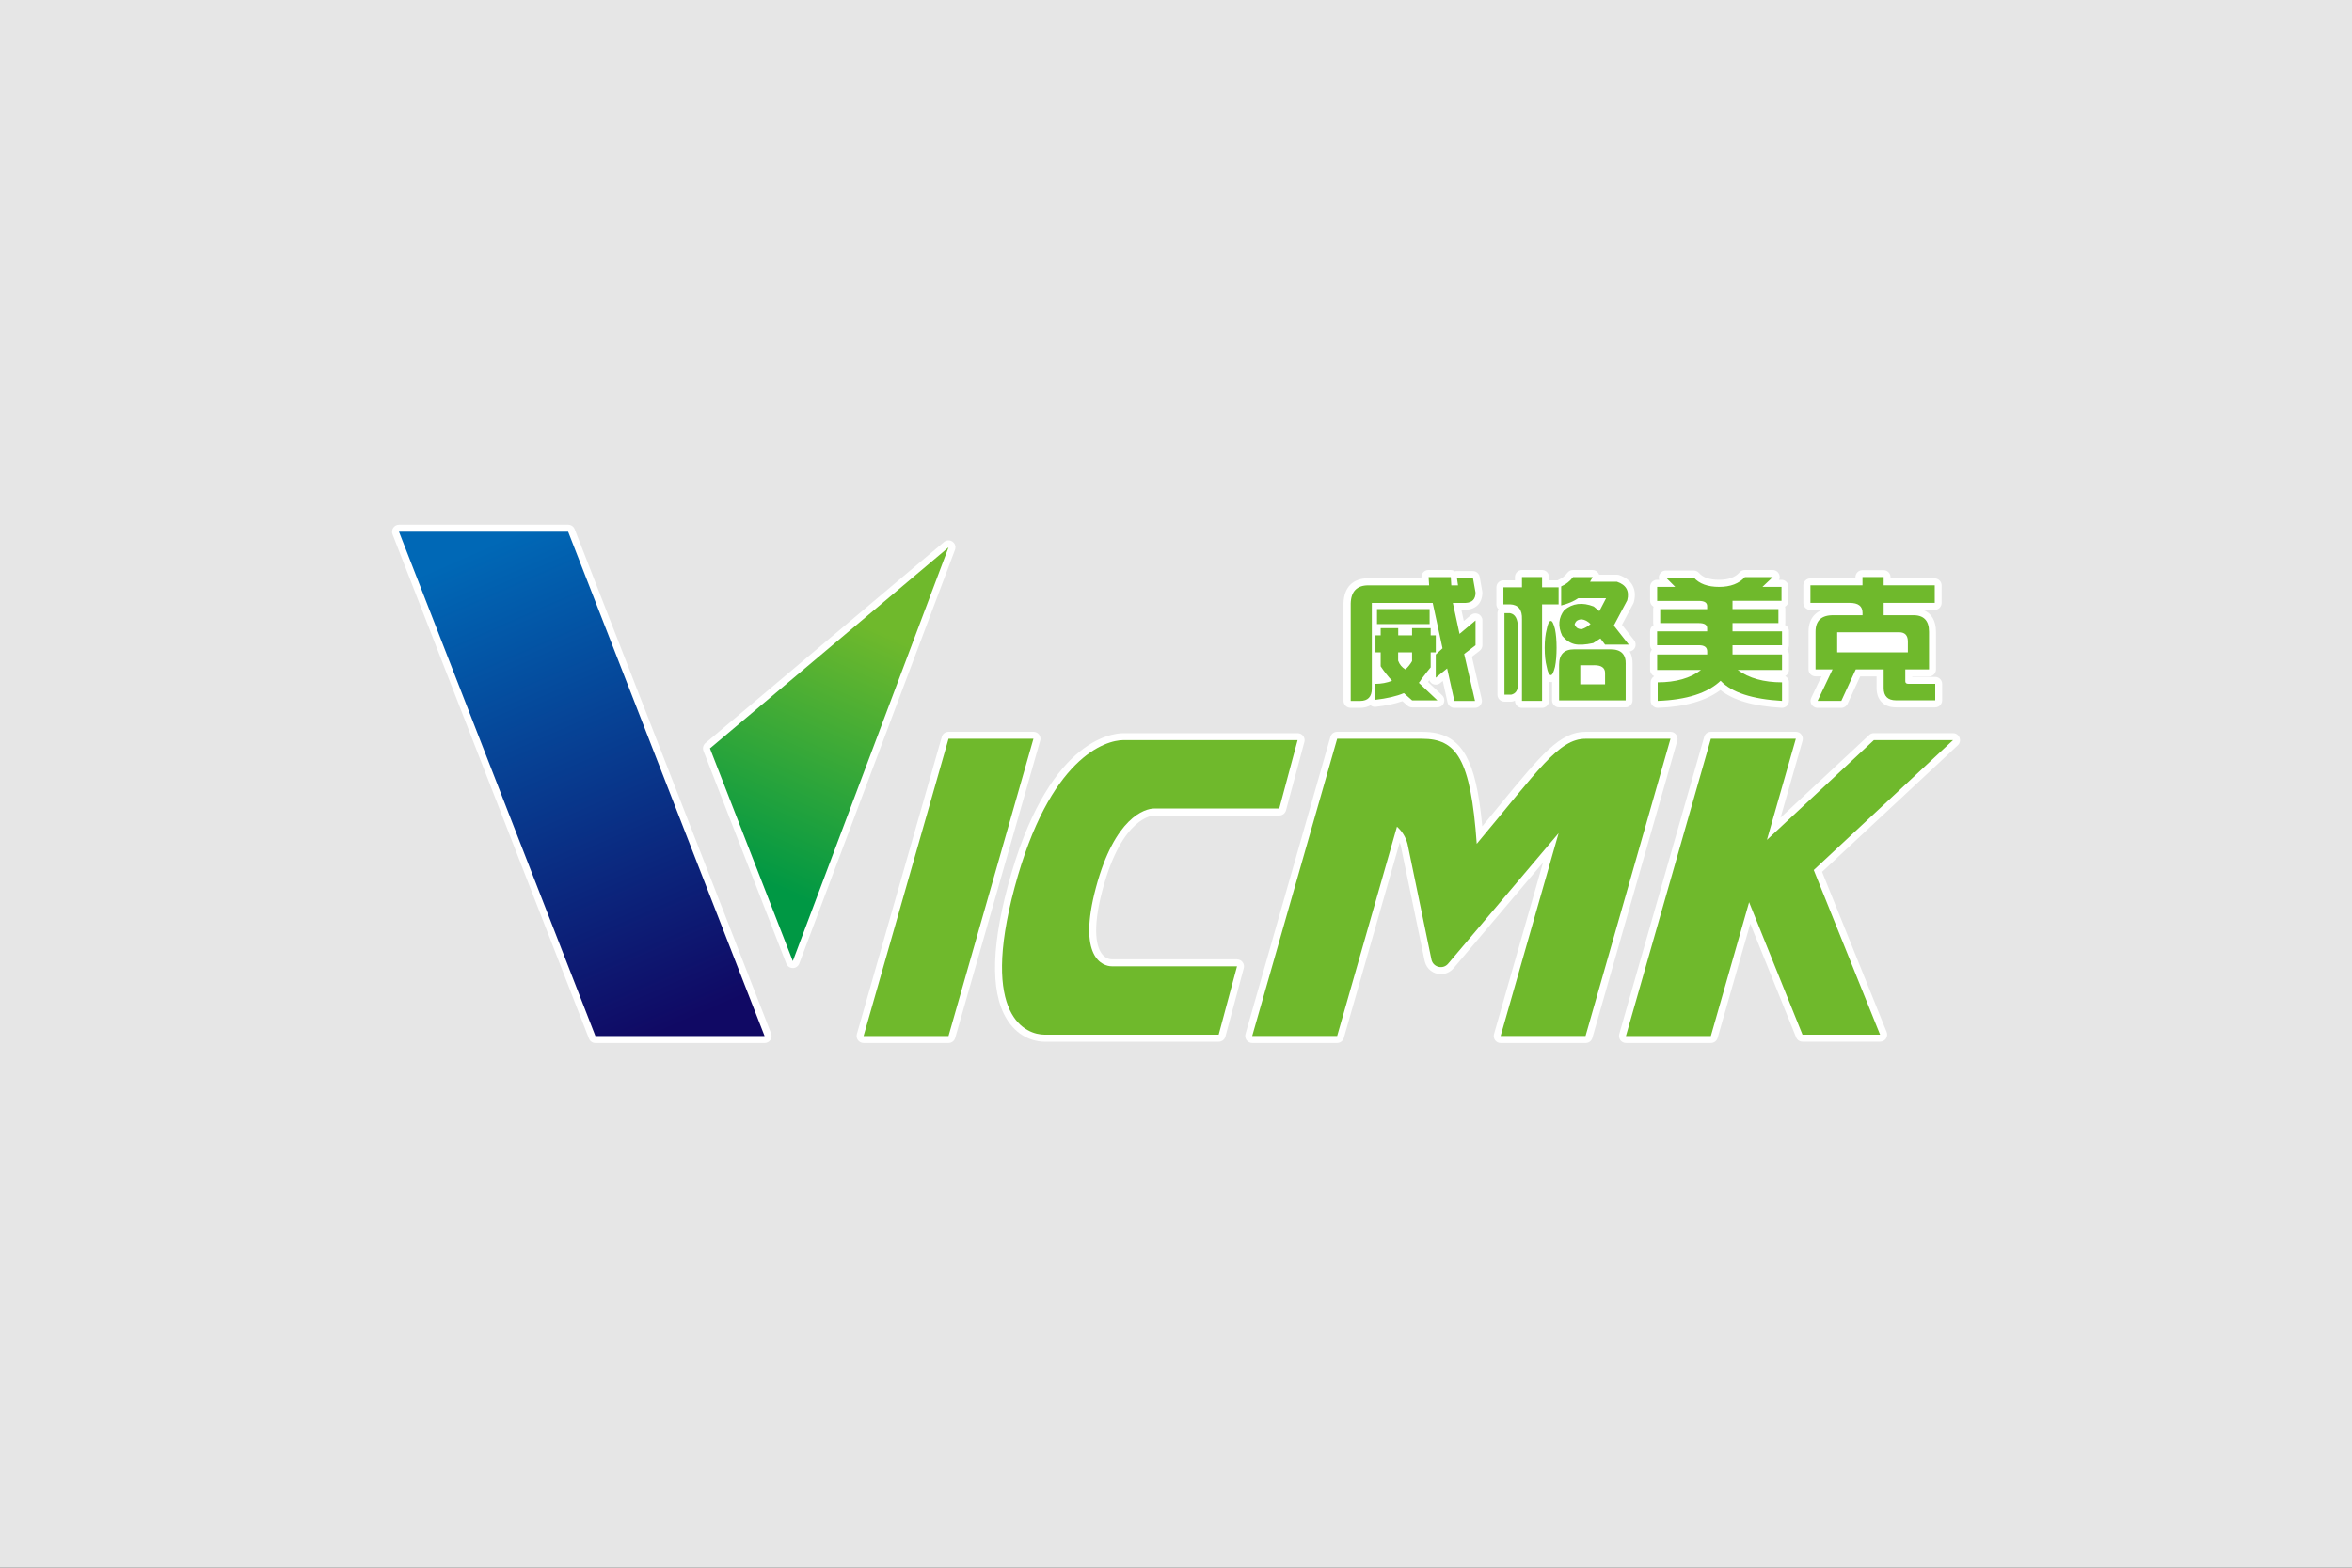 <svg width="150" height="100" viewBox="0 0 150 100" fill="none" xmlns="http://www.w3.org/2000/svg">
<rect x="0" y="0" width="150" height="100" fill="#333333" stroke="none"/>
<g clip-path="url(#clip0_2760_91699)">
<path d="M150 0H0V100H150V0Z" fill="#E6E6E6"/>
<path d="M36.65 33.753C36.583 33.581 36.419 33.47 36.236 33.47H25.447C25.3 33.47 25.164 33.542 25.081 33.664C24.997 33.786 24.981 33.939 25.033 34.078L37.561 66.25C37.628 66.422 37.792 66.534 37.975 66.534H48.764C48.911 66.534 49.047 66.461 49.131 66.339C49.214 66.217 49.231 66.064 49.178 65.925L36.65 33.753Z" fill="white"/>
<path d="M66.356 47.125C66.356 46.881 66.156 46.681 65.911 46.681H60.492C60.292 46.681 60.119 46.811 60.064 47.003L54.647 65.961C54.608 66.095 54.636 66.239 54.719 66.353C54.803 66.464 54.936 66.531 55.075 66.531H60.492C60.692 66.531 60.864 66.4 60.919 66.208L66.331 47.272C66.347 47.228 66.356 47.178 66.356 47.128V47.125Z" fill="white"/>
<path d="M78.886 61.194H70.917C70.803 61.194 70.517 61.161 70.278 60.85C69.983 60.467 69.6 59.422 70.325 56.722C71.572 52.072 73.533 52.02 73.617 52.02H81.586C81.789 52.02 81.964 51.883 82.017 51.689L83.181 47.35C83.195 47.306 83.203 47.261 83.203 47.214C83.203 46.969 83.003 46.77 82.758 46.77H71.656C70.858 46.77 66.761 47.239 64.281 56.495C63.142 60.742 63.186 63.708 64.414 65.308C65.206 66.339 66.219 66.45 66.62 66.45H77.722C77.925 66.45 78.1 66.314 78.153 66.12L79.322 61.758C79.358 61.625 79.331 61.483 79.245 61.372C79.161 61.261 79.031 61.197 78.892 61.197L78.886 61.194Z" fill="white"/>
<path d="M106.983 47.125C106.983 46.881 106.783 46.681 106.539 46.681H101.12C99.483 46.681 98.283 48.145 95.65 51.35C95.308 51.767 94.936 52.22 94.533 52.706C94.325 50.503 94.006 49.133 93.5 48.22C92.911 47.156 92.047 46.681 90.692 46.681H85.275C85.075 46.681 84.903 46.811 84.847 47.003L79.431 65.961C79.392 66.095 79.419 66.239 79.503 66.353C79.586 66.464 79.719 66.531 79.858 66.531H85.275C85.475 66.531 85.647 66.4 85.703 66.208L89.267 53.739C89.292 53.806 89.314 53.872 89.333 53.942L90.864 61.322C90.864 61.322 90.864 61.333 90.87 61.342C90.989 61.811 91.408 62.139 91.894 62.139C92.203 62.139 92.495 62.003 92.697 61.767L98.408 55.017L95.281 65.964C95.242 66.097 95.269 66.242 95.353 66.356C95.436 66.47 95.57 66.533 95.708 66.533H101.125C101.325 66.533 101.497 66.403 101.553 66.211L106.964 47.275C106.981 47.231 106.989 47.181 106.989 47.131L106.983 47.125Z" fill="white"/>
<path d="M125 47.211C125 46.967 124.8 46.767 124.556 46.767H119.508C119.395 46.767 119.286 46.808 119.206 46.886L113.556 52.156L114.958 47.25C114.997 47.117 114.969 46.972 114.886 46.858C114.803 46.747 114.669 46.681 114.531 46.681H109.114C108.914 46.681 108.742 46.811 108.686 47.003L103.269 65.961C103.231 66.095 103.258 66.239 103.342 66.353C103.425 66.464 103.558 66.531 103.697 66.531H109.114C109.314 66.531 109.486 66.4 109.542 66.208L111.625 58.92L114.547 66.17C114.614 66.339 114.778 66.447 114.961 66.447H119.908C120.056 66.447 120.194 66.375 120.278 66.25C120.361 66.128 120.378 65.972 120.322 65.833L116.203 55.614L124.853 47.545C124.945 47.464 125.003 47.345 125.003 47.211H125Z" fill="white"/>
<path d="M60.936 34.914C60.936 34.67 60.736 34.47 60.492 34.47C60.492 34.47 60.489 34.47 60.486 34.47C60.378 34.47 60.281 34.511 60.203 34.575L44.992 47.398C44.847 47.52 44.794 47.722 44.864 47.9L50.147 61.467C50.214 61.639 50.378 61.75 50.561 61.75C50.747 61.75 50.911 61.634 50.975 61.461L60.897 35.092C60.922 35.036 60.933 34.978 60.933 34.914H60.936Z" fill="white"/>
<path d="M86.142 45.153H86.733C86.997 45.153 87.222 45.092 87.406 44.986C87.486 45.053 87.583 45.089 87.686 45.089C87.703 45.089 87.719 45.089 87.736 45.086C88.417 45.009 88.978 44.892 89.439 44.728L89.761 45.011C89.842 45.084 89.947 45.122 90.056 45.122H91.667C91.85 45.122 92.014 45.011 92.081 44.842C92.147 44.672 92.106 44.478 91.972 44.353L91.072 43.503C91.103 43.461 91.131 43.428 91.158 43.392C91.2 43.495 91.275 43.581 91.378 43.631C91.439 43.659 91.503 43.672 91.57 43.672C91.669 43.672 91.769 43.639 91.85 43.572L92.014 43.439L92.317 44.806C92.361 45.009 92.542 45.153 92.75 45.153H94.067C94.203 45.153 94.331 45.092 94.414 44.986C94.497 44.881 94.531 44.742 94.5 44.609L93.872 41.892L94.37 41.506C94.478 41.422 94.542 41.292 94.542 41.153V39.572C94.542 39.4 94.442 39.242 94.286 39.17C94.225 39.142 94.161 39.128 94.097 39.128C93.995 39.128 93.892 39.164 93.811 39.231L93.356 39.611L93.2 38.897H93.469C93.469 38.897 93.486 38.897 93.492 38.897C94.147 38.864 94.539 38.45 94.539 37.795C94.539 37.77 94.539 37.742 94.531 37.717L94.367 36.795C94.328 36.584 94.144 36.428 93.928 36.428H92.908C92.864 36.428 92.82 36.434 92.775 36.447C92.7 36.395 92.611 36.361 92.511 36.361H91.097C90.975 36.361 90.858 36.411 90.772 36.503C90.689 36.592 90.644 36.714 90.653 36.836V36.889H87.247C86.281 36.889 85.711 37.467 85.683 38.472C85.683 38.478 85.683 38.481 85.683 38.486V44.706C85.683 44.95 85.883 45.15 86.128 45.15L86.142 45.153Z" fill="white"/>
<path d="M95.572 38.875C95.528 38.945 95.5 39.025 95.5 39.114V44.314C95.5 44.559 95.7 44.759 95.945 44.759H96.372C96.406 44.759 96.439 44.756 96.472 44.747C96.522 44.736 96.572 44.72 96.617 44.7V44.709C96.617 44.953 96.817 45.153 97.061 45.153H98.344C98.589 45.153 98.789 44.953 98.789 44.709V43.497C98.825 43.506 98.864 43.509 98.903 43.509C98.931 43.509 98.958 43.509 98.983 43.503V44.675C98.983 44.92 99.183 45.12 99.428 45.12H103.672C103.917 45.12 104.117 44.92 104.117 44.675V42.378C104.128 42.053 104.064 41.778 103.933 41.556C104.078 41.534 104.206 41.447 104.269 41.314C104.344 41.161 104.325 40.978 104.219 40.845L103.444 39.856L104.164 38.497C104.181 38.467 104.192 38.434 104.203 38.4C104.414 37.581 104.069 36.953 103.256 36.681C103.211 36.667 103.164 36.659 103.114 36.659H101.986C101.978 36.631 101.964 36.606 101.95 36.581C101.869 36.445 101.725 36.361 101.567 36.361H100.317C100.178 36.361 100.044 36.428 99.961 36.539C99.811 36.742 99.622 36.889 99.386 36.989C99.37 36.997 99.353 37.009 99.339 37.02H98.789V36.806C98.789 36.561 98.589 36.361 98.344 36.361H97.061C96.817 36.361 96.617 36.561 96.617 36.806V37.02H95.878C95.633 37.02 95.433 37.22 95.433 37.464V38.55C95.433 38.675 95.486 38.789 95.57 38.87L95.572 38.875Z" fill="white"/>
<path d="M105.497 43.136C105.364 43.214 105.272 43.359 105.272 43.522V44.706C105.272 44.825 105.322 44.942 105.408 45.025C105.492 45.106 105.603 45.15 105.717 45.15C105.722 45.15 105.728 45.15 105.733 45.15C107.467 45.089 108.803 44.706 109.719 44.014C110.539 44.672 111.822 45.045 113.622 45.15C113.631 45.15 113.639 45.15 113.647 45.15C113.761 45.15 113.869 45.106 113.953 45.028C114.042 44.945 114.092 44.828 114.092 44.703V43.52C114.092 43.347 113.994 43.2 113.853 43.125C113.994 43.05 114.092 42.903 114.092 42.731V41.745C114.092 41.631 114.05 41.528 113.978 41.447C114.047 41.37 114.092 41.264 114.092 41.15V40.261C114.092 40.086 113.992 39.934 113.842 39.861C113.853 39.822 113.861 39.778 113.861 39.734V38.845C113.861 38.795 113.853 38.747 113.839 38.703C113.972 38.625 114.058 38.484 114.058 38.32V37.431C114.058 37.186 113.858 36.986 113.614 36.986H113.461C113.508 36.878 113.514 36.756 113.467 36.642C113.4 36.472 113.236 36.361 113.053 36.361H111.275C111.147 36.361 111.028 36.414 110.944 36.509C110.658 36.831 110.228 36.986 109.631 36.986C109.033 36.986 108.617 36.842 108.35 36.545C108.267 36.45 108.144 36.395 108.017 36.395H106.239C106.058 36.395 105.897 36.503 105.828 36.67C105.786 36.772 105.783 36.886 105.819 36.986H105.681C105.436 36.986 105.236 37.186 105.236 37.431V38.32C105.236 38.484 105.325 38.628 105.456 38.703C105.442 38.747 105.433 38.795 105.433 38.845V39.734C105.433 39.784 105.442 39.831 105.456 39.875C105.322 39.953 105.236 40.095 105.236 40.259V41.147C105.236 41.261 105.278 41.364 105.35 41.445C105.281 41.522 105.236 41.628 105.236 41.742V42.728C105.236 42.906 105.342 43.061 105.492 43.131L105.497 43.136Z" fill="white"/>
<path d="M115.456 38.9H116.236C116.05 38.964 115.892 39.058 115.758 39.183C115.481 39.444 115.339 39.819 115.339 40.297V42.7C115.339 42.944 115.539 43.144 115.783 43.144H116.164L115.511 44.517C115.444 44.655 115.456 44.816 115.536 44.944C115.617 45.072 115.758 45.153 115.911 45.153H117.425C117.6 45.153 117.758 45.053 117.831 44.894L118.633 43.147H119.681V43.886C119.681 44.658 120.142 45.122 120.917 45.122H123.417C123.661 45.122 123.861 44.922 123.861 44.678V43.625C123.861 43.38 123.661 43.18 123.417 43.18H121.953V43.15H123.022C123.267 43.15 123.467 42.95 123.467 42.705V40.303C123.467 39.589 123.172 39.103 122.642 38.905H123.383C123.628 38.905 123.828 38.705 123.828 38.461V37.342C123.828 37.097 123.628 36.897 123.383 36.897H120.569V36.816C120.569 36.572 120.369 36.372 120.125 36.372H118.775C118.531 36.372 118.331 36.572 118.331 36.816V36.897H115.453C115.208 36.897 115.008 37.097 115.008 37.342V38.461C115.008 38.705 115.208 38.905 115.453 38.905L115.456 38.9Z" fill="white"/>
<path d="M48.761 66.086H37.972L25.444 33.914H36.233L48.761 66.086Z" fill="url(#paint0_linear_2760_91699)"/>
<path d="M65.908 47.125H60.492L55.075 66.086H60.492L65.908 47.125Z" fill="#6FB92C"/>
<path d="M70.919 61.639C70.305 61.639 68.703 61.058 69.897 56.605C71.092 52.153 73.003 51.572 73.617 51.572H81.586L82.755 47.211H71.653C70.505 47.211 66.936 48.294 64.708 56.605C62.48 64.916 65.469 66 66.619 66H77.722L78.892 61.639H70.922H70.919Z" fill="#6FB92C"/>
<path d="M102.478 47.125H101.122C99.4 47.125 98.117 49.122 94.18 53.825C93.792 48.381 92.883 47.125 90.694 47.125H85.278L79.861 66.083H85.278L89.092 52.731C89.414 53.017 89.656 53.397 89.767 53.839L91.297 61.231C91.419 61.711 92.033 61.853 92.353 61.475L99.4 53.147L95.703 66.083H101.119L106.536 47.125H102.475H102.478Z" fill="#6FB92C"/>
<path d="M124.555 47.211H119.508L112.686 53.575L114.53 47.125H109.111L103.694 66.086H109.111L111.55 57.55L114.955 66H119.903L115.672 55.497L124.555 47.211Z" fill="#6FB92C"/>
<path d="M60.492 34.914L45.278 47.739L50.561 61.306L60.492 34.914Z" fill="url(#paint1_linear_2760_91699)"/>
<path d="M91.569 41.748L91.997 41.353L91.372 38.459H87.489V43.923C87.489 44.45 87.236 44.712 86.733 44.712H86.142V38.492C86.164 37.725 86.536 37.339 87.261 37.339H91.144L91.111 36.812H92.525L92.558 37.339H92.986L92.919 36.878H93.939L94.103 37.8C94.103 38.217 93.894 38.437 93.478 38.459H92.656L93.083 40.434L94.103 39.578V41.159L93.378 41.717L94.069 44.712H92.753L92.292 42.639L91.567 43.231V41.75L91.569 41.748ZM90.055 40.528V40.067H91.242V40.528H91.569V41.614H91.242V42.57C91.13 42.7 90.933 42.953 90.65 43.325C90.583 43.437 90.531 43.511 90.486 43.556L91.669 44.675H90.058L89.533 44.214C89.072 44.411 88.458 44.553 87.692 44.642V43.623C88.086 43.623 88.447 43.556 88.778 43.425C88.514 43.139 88.272 42.834 88.053 42.503V41.614H87.722V40.528H88.053V40.067H89.172V40.528H90.061H90.055ZM87.819 38.85H91.175V39.806H87.819V38.85ZM90.055 41.614H89.167V42.142C89.253 42.384 89.408 42.57 89.628 42.7C89.781 42.57 89.925 42.392 90.055 42.173V41.614Z" fill="#6FB92C"/>
<path d="M99.4 38.553H98.347V44.706H97.064V39.506C97.086 38.892 96.833 38.572 96.308 38.55H95.881V37.464H97.064V36.806H98.347V37.464H99.4V38.55V38.553ZM95.947 39.114H96.308C96.639 39.181 96.803 39.486 96.803 40.036V43.689C96.803 44.039 96.661 44.247 96.375 44.314H95.947V39.114ZM98.514 41.32C98.514 40.858 98.558 40.464 98.644 40.136C98.711 39.786 98.797 39.608 98.908 39.608C98.995 39.608 99.083 39.783 99.172 40.136C99.239 40.464 99.272 40.861 99.272 41.32C99.272 41.778 99.239 42.208 99.172 42.536C99.083 42.886 98.997 43.064 98.908 43.064C98.797 43.064 98.711 42.889 98.644 42.536C98.556 42.208 98.514 41.8 98.514 41.32ZM103.678 42.372V44.675H99.433V42.406C99.433 41.747 99.75 41.42 100.389 41.42H102.725C103.383 41.42 103.7 41.739 103.681 42.375L103.678 42.372ZM101.572 36.811L101.408 37.108H103.12C103.711 37.306 103.931 37.7 103.778 38.292L102.922 39.903L103.878 41.12H102.364L102.067 40.725L101.606 41.022C101.1 41.133 100.706 41.153 100.422 41.089C100.136 41.022 99.875 40.847 99.633 40.561C99.347 39.947 99.392 39.397 99.764 38.917C100.289 38.478 100.917 38.403 101.639 38.686L102 38.983L102.428 38.161H100.65C100.364 38.358 100.003 38.511 99.564 38.622V37.406C99.872 37.275 100.122 37.078 100.319 36.814H101.569L101.572 36.811ZM100.422 39.836C100.444 39.903 100.489 39.967 100.553 40.033C100.639 40.1 100.75 40.133 100.881 40.133C101.078 40.067 101.264 39.958 101.439 39.806C101.264 39.631 101.078 39.531 100.881 39.508C100.75 39.508 100.639 39.542 100.553 39.608C100.486 39.675 100.442 39.75 100.422 39.839V39.836ZM101.672 42.436H100.783V43.653H102.364V42.928C102.364 42.6 102.133 42.433 101.672 42.433V42.436Z" fill="#6FB92C"/>
<path d="M105.686 38.325V37.437H106.839L106.247 36.845H108.025C108.375 37.239 108.914 37.437 109.636 37.437C110.358 37.437 110.908 37.228 111.281 36.812H113.058L112.4 37.437H113.617V38.325H110.492V38.853H113.42V39.742H110.492V40.27H113.65V41.159H110.492V41.75H113.65V42.736H110.82C111.545 43.264 112.486 43.525 113.65 43.525V44.709C111.742 44.598 110.436 44.17 109.733 43.425C108.9 44.214 107.561 44.642 105.72 44.709V43.525C106.881 43.525 107.803 43.261 108.483 42.736H105.686V41.75H108.878V41.553C108.878 41.289 108.703 41.159 108.35 41.159H105.683V40.27H108.875V40.073C108.875 39.853 108.7 39.745 108.347 39.745H105.881V38.856H108.875V38.659C108.875 38.439 108.7 38.331 108.347 38.331H105.681L105.686 38.325Z" fill="#6FB92C"/>
<path d="M118.781 37.336V36.809H120.131V37.336H123.389V38.456H120.131V39.245H121.972C122.675 39.222 123.025 39.572 123.025 40.297V42.7H121.511V43.456C121.511 43.567 121.578 43.62 121.708 43.62H123.42V44.672H120.92C120.395 44.672 120.131 44.409 120.131 43.884V42.7H118.353L117.431 44.709H115.917L116.872 42.7H115.786V40.297C115.786 39.572 116.181 39.222 116.972 39.245H118.783V39.081C118.783 38.664 118.508 38.456 117.961 38.456H115.461V37.336H118.786H118.781ZM121.117 40.331H117.167V41.614H121.675V40.922C121.675 40.528 121.489 40.331 121.117 40.331Z" fill="#6FB92C"/>
</g>
<defs>
<linearGradient id="paint0_linear_2760_91699" x1="30.511" y1="35.02" x2="43.778" y2="65.172" gradientUnits="userSpaceOnUse">
<stop stop-color="#0068B6"/>
<stop offset="1" stop-color="#100964"/>
</linearGradient>
<linearGradient id="paint1_linear_2760_91699" x1="54.544" y1="39.561" x2="47.392" y2="55.714" gradientUnits="userSpaceOnUse">
<stop stop-color="#6FB92C"/>
<stop offset="1" stop-color="#009844"/>
</linearGradient>
<clipPath id="clip0_2760_91699">
<rect width="150" height="100" fill="white"/>
</clipPath>
</defs>
</svg>
